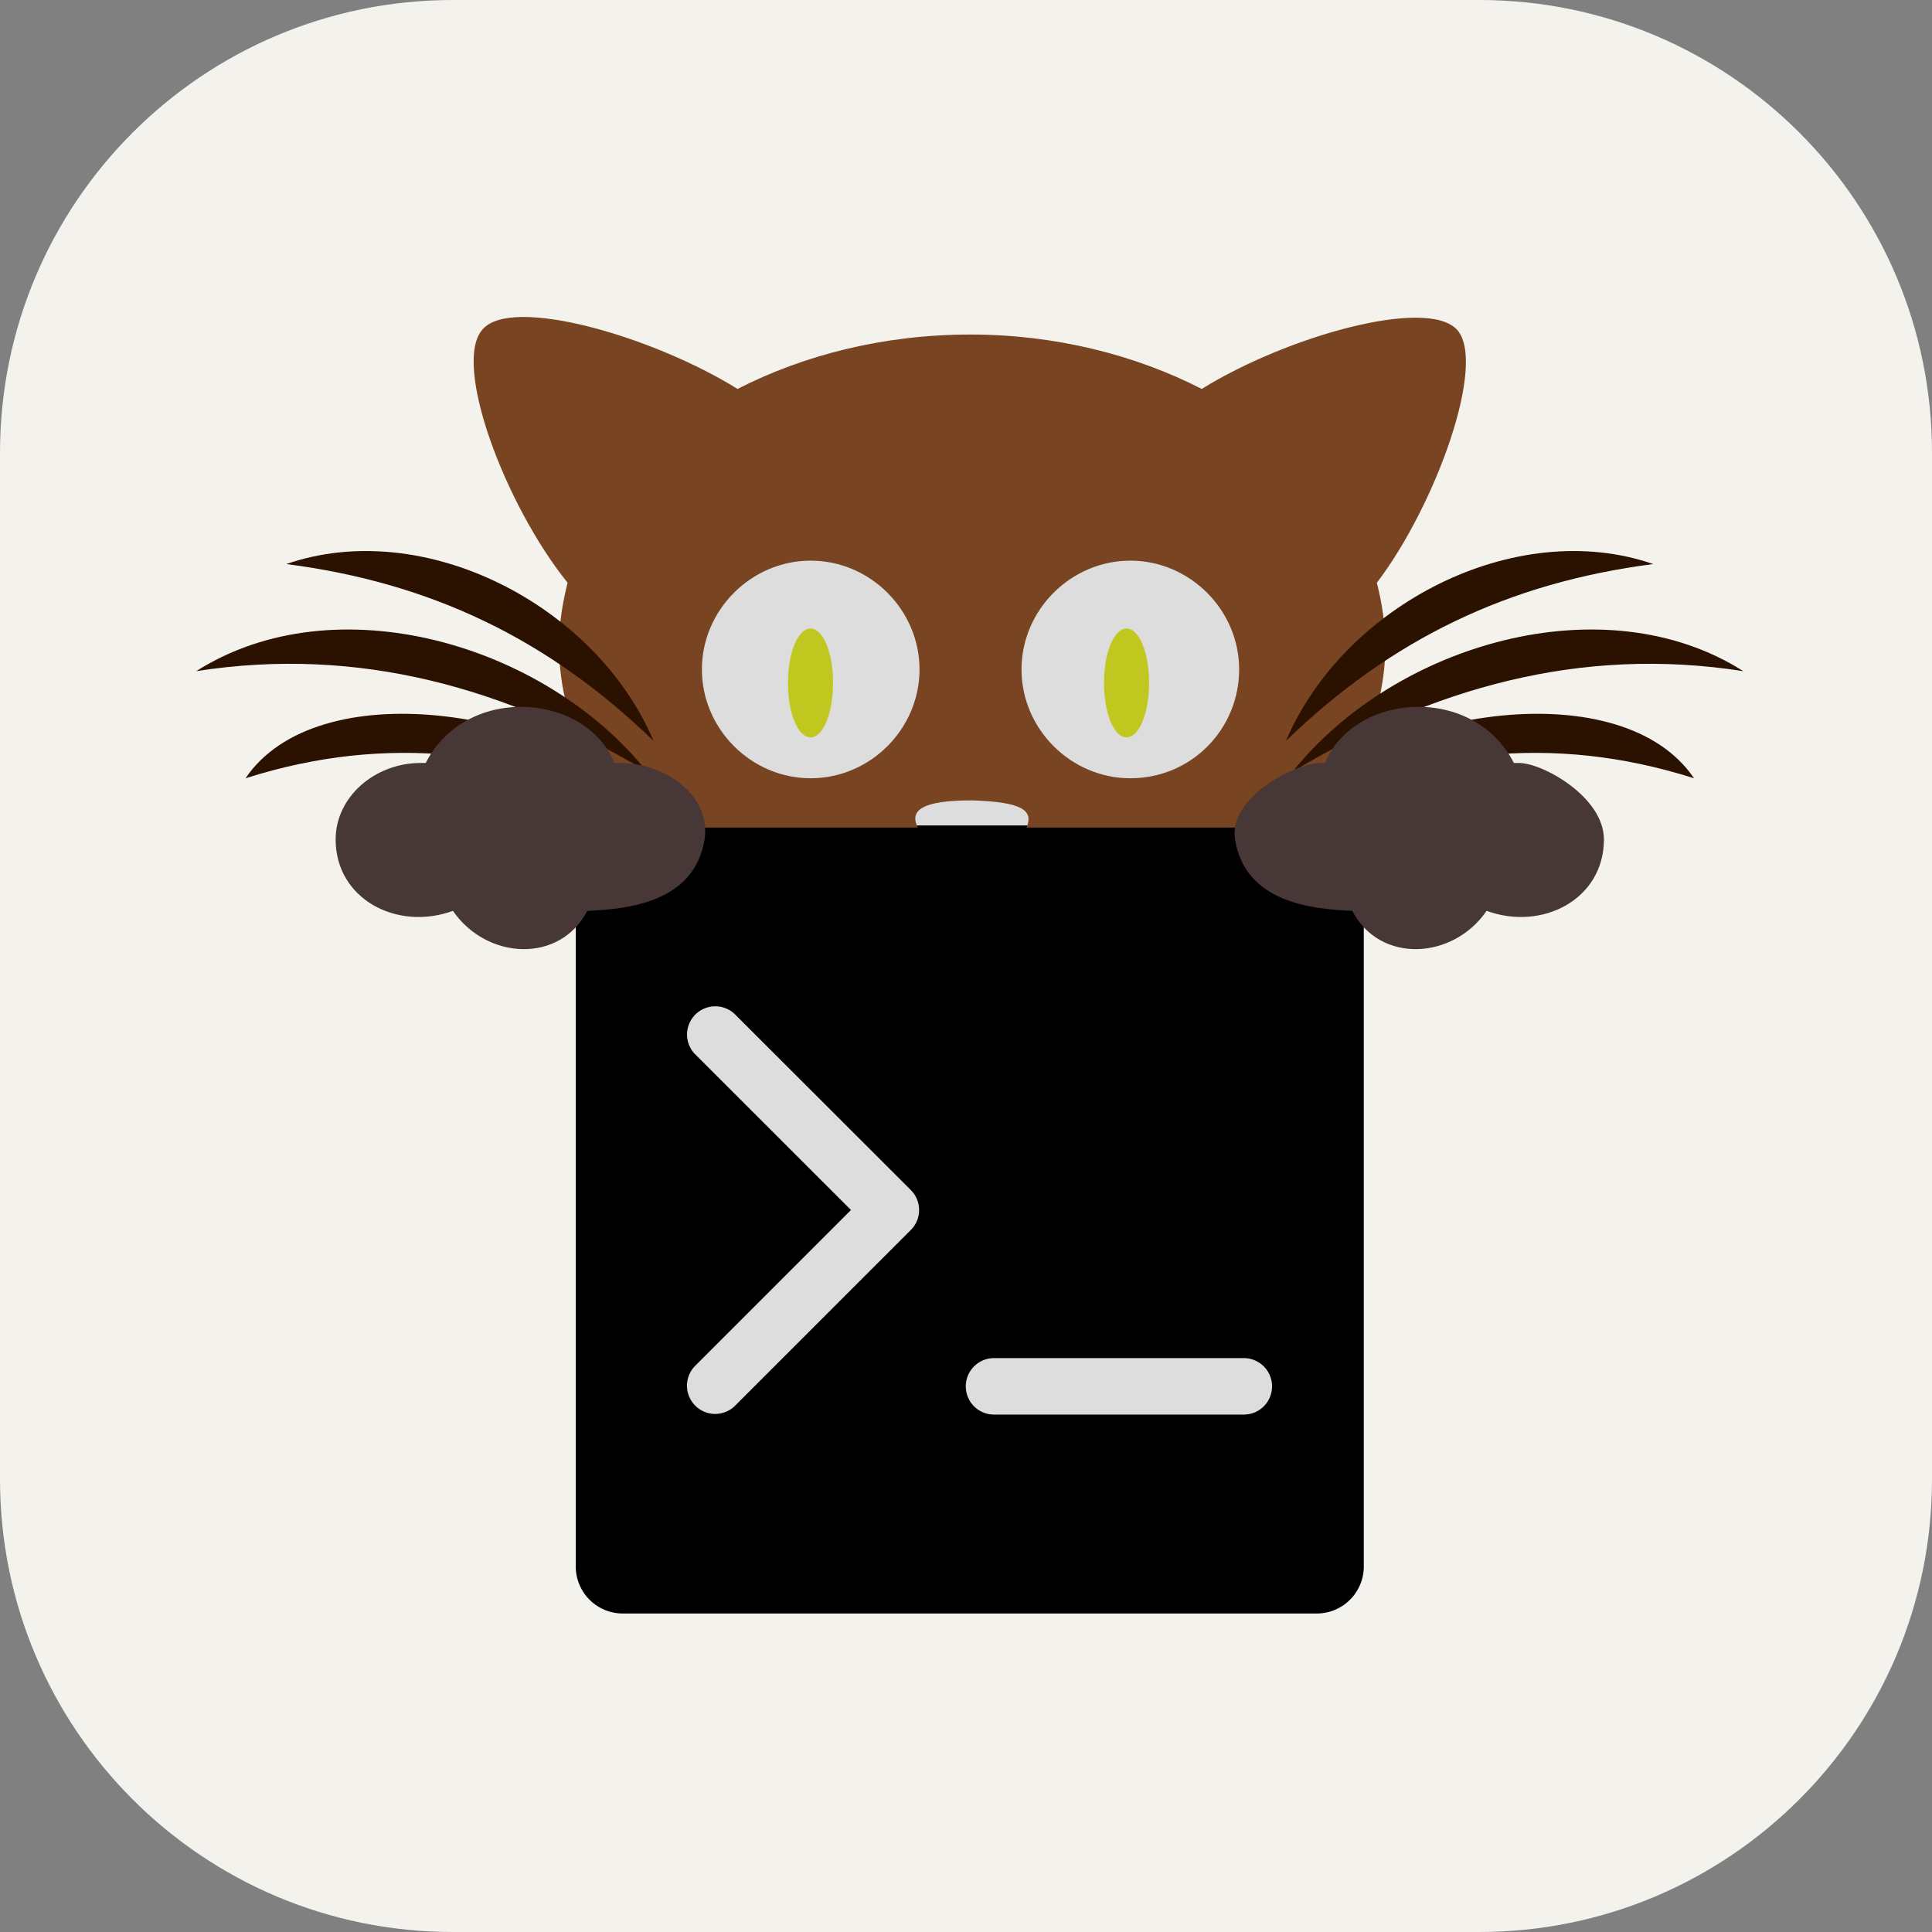 <svg xmlns="http://www.w3.org/2000/svg" width="256" height="256" fill="none"><rect width="100%" height="100%" fill="#808080" stroke="none"/><path fill="#F4F2ED" d="M196 0H60C26.863 0 0 26.863 0 60v136c0 33.137 26.863 60 60 60h136c33.137 0 60-26.863 60-60V60c0-33.137-26.863-60-60-60"/><path fill="#DDD" d="M175.505 55.337H86.873v142.551h88.632z"/><path fill="#000" d="M82.524 213.797h91.952a6.234 6.234 0 0 0 6.234-6.235V115.61a6.235 6.235 0 0 0-6.234-6.234H82.524a6.234 6.234 0 0 0-6.234 6.234v91.952a6.234 6.234 0 0 0 6.234 6.235m49.249-33.841h33.04a3.742 3.742 0 0 1 2.645 6.387 3.74 3.74 0 0 1-2.645 1.095h-33.039a3.741 3.741 0 1 1 0-7.481m-39.736-40.334a3.738 3.738 0 0 1 2.673-6.281 3.74 3.74 0 0 1 2.613.996l23.366 23.351a3.74 3.74 0 0 1 0 5.288l-23.366 23.365a3.737 3.737 0 0 1-5.2-.087 3.74 3.74 0 0 1-.086-5.2l20.722-20.722z"/><path fill="#C0C81F" fill-rule="evenodd" d="M107.398 97.704c1.659 0 2.987-3.154 2.987-7.21 0-4.054-1.328-7.207-2.987-7.207s-2.987 3.153-2.987 7.209c0 4.054 1.327 7.208 2.987 7.208" clip-rule="evenodd"/><path fill="#784421" fill-rule="evenodd" d="M193.027 43.651c-4.055-4.28-22.527.902-33.791 7.885-8.786-4.505-19.373-7.209-30.637-7.209-11.489 0-22.078 2.704-30.863 7.21-11.264-6.984-29.962-12.391-33.792-7.886-4.054 4.506 2.93 23.204 11.264 33.566-.676 2.704-1.126 5.407-1.126 8.335 0 9.011 3.83 17.347 10.363 24.105h37.17c-1.126-2.252.451-3.604 7.209-3.604 6.758.225 8.109 1.352 7.209 3.604h37.17c6.533-6.759 10.362-15.318 10.362-24.105 0-2.928-.45-5.631-1.125-8.335 7.884-10.362 14.642-29.285 10.587-33.566m-85.605 59.473c-7.884 0-14.417-6.533-14.417-14.418s6.533-14.417 14.418-14.417 14.418 6.533 14.418 14.418-6.534 14.417-14.419 14.417m42.352 0c-7.885 0-14.418-6.533-14.418-14.418s6.533-14.417 14.418-14.417 14.419 6.533 14.419 14.418-6.309 14.417-14.419 14.417" clip-rule="evenodd"/><path fill="#2B1100" fill-rule="evenodd" d="M171.302 102.224C184.819 85.328 212.527 77.218 231 88.932c-21.626-3.38-41.225 2.253-59.698 13.292" clip-rule="evenodd"/><path fill="#2B1100" fill-rule="evenodd" d="M170.401 98.169c7.659-18.023 30.413-29.737 48.659-23.43-19.147 2.478-34.691 9.913-48.659 23.43m-.226 8.785c13.968-13.292 44.831-17.797 54.292-3.83-19.148-6.082-35.819-3.38-54.291 3.83m-84.478-4.73C72.182 85.328 44.473 77.218 26 88.932c21.627-3.38 41.225 2.253 59.698 13.292" clip-rule="evenodd"/><path fill="#2B1100" fill-rule="evenodd" d="M86.599 98.169c-7.66-18.023-30.412-29.737-48.66-23.43 19.148 2.478 34.693 9.913 48.66 23.43m.226 8.785c-13.968-13.292-44.83-17.797-54.292-3.83 19.148-6.082 35.82-3.38 54.292 3.83" clip-rule="evenodd"/><path fill="#483737" fill-rule="evenodd" d="M69.027 93.663c-5.632 0-10.362 2.93-12.615 7.434h-.676c-6.082 0-11.263 4.505-11.263 10.137 0 7.885 8.109 12.165 15.543 9.461 4.505 6.534 14.192 6.985 17.798 0 5.405-.225 14.191-1.125 15.543-9.461.9-5.632-4.956-10.137-11.264-10.137h-.676c-1.802-4.506-6.758-7.434-12.39-7.434m118.947 0c5.631 0 10.362 2.93 12.614 7.434h.676c3.154 0 11.264 4.505 11.264 10.137 0 7.885-8.109 12.165-15.543 9.461-4.507 6.534-14.193 6.985-17.798 0-5.406-.225-14.192-1.125-15.543-9.461-.901-5.632 8.109-10.137 11.263-10.137h.676c1.802-4.506 6.758-7.434 12.39-7.434" clip-rule="evenodd"/><path fill="#C0C81F" fill-rule="evenodd" d="M149.273 97.704c1.66 0 2.988-3.154 2.988-7.21 0-4.054-1.328-7.207-2.988-7.207s-2.988 3.153-2.988 7.209c0 4.054 1.328 7.208 2.988 7.208" clip-rule="evenodd"/></svg>